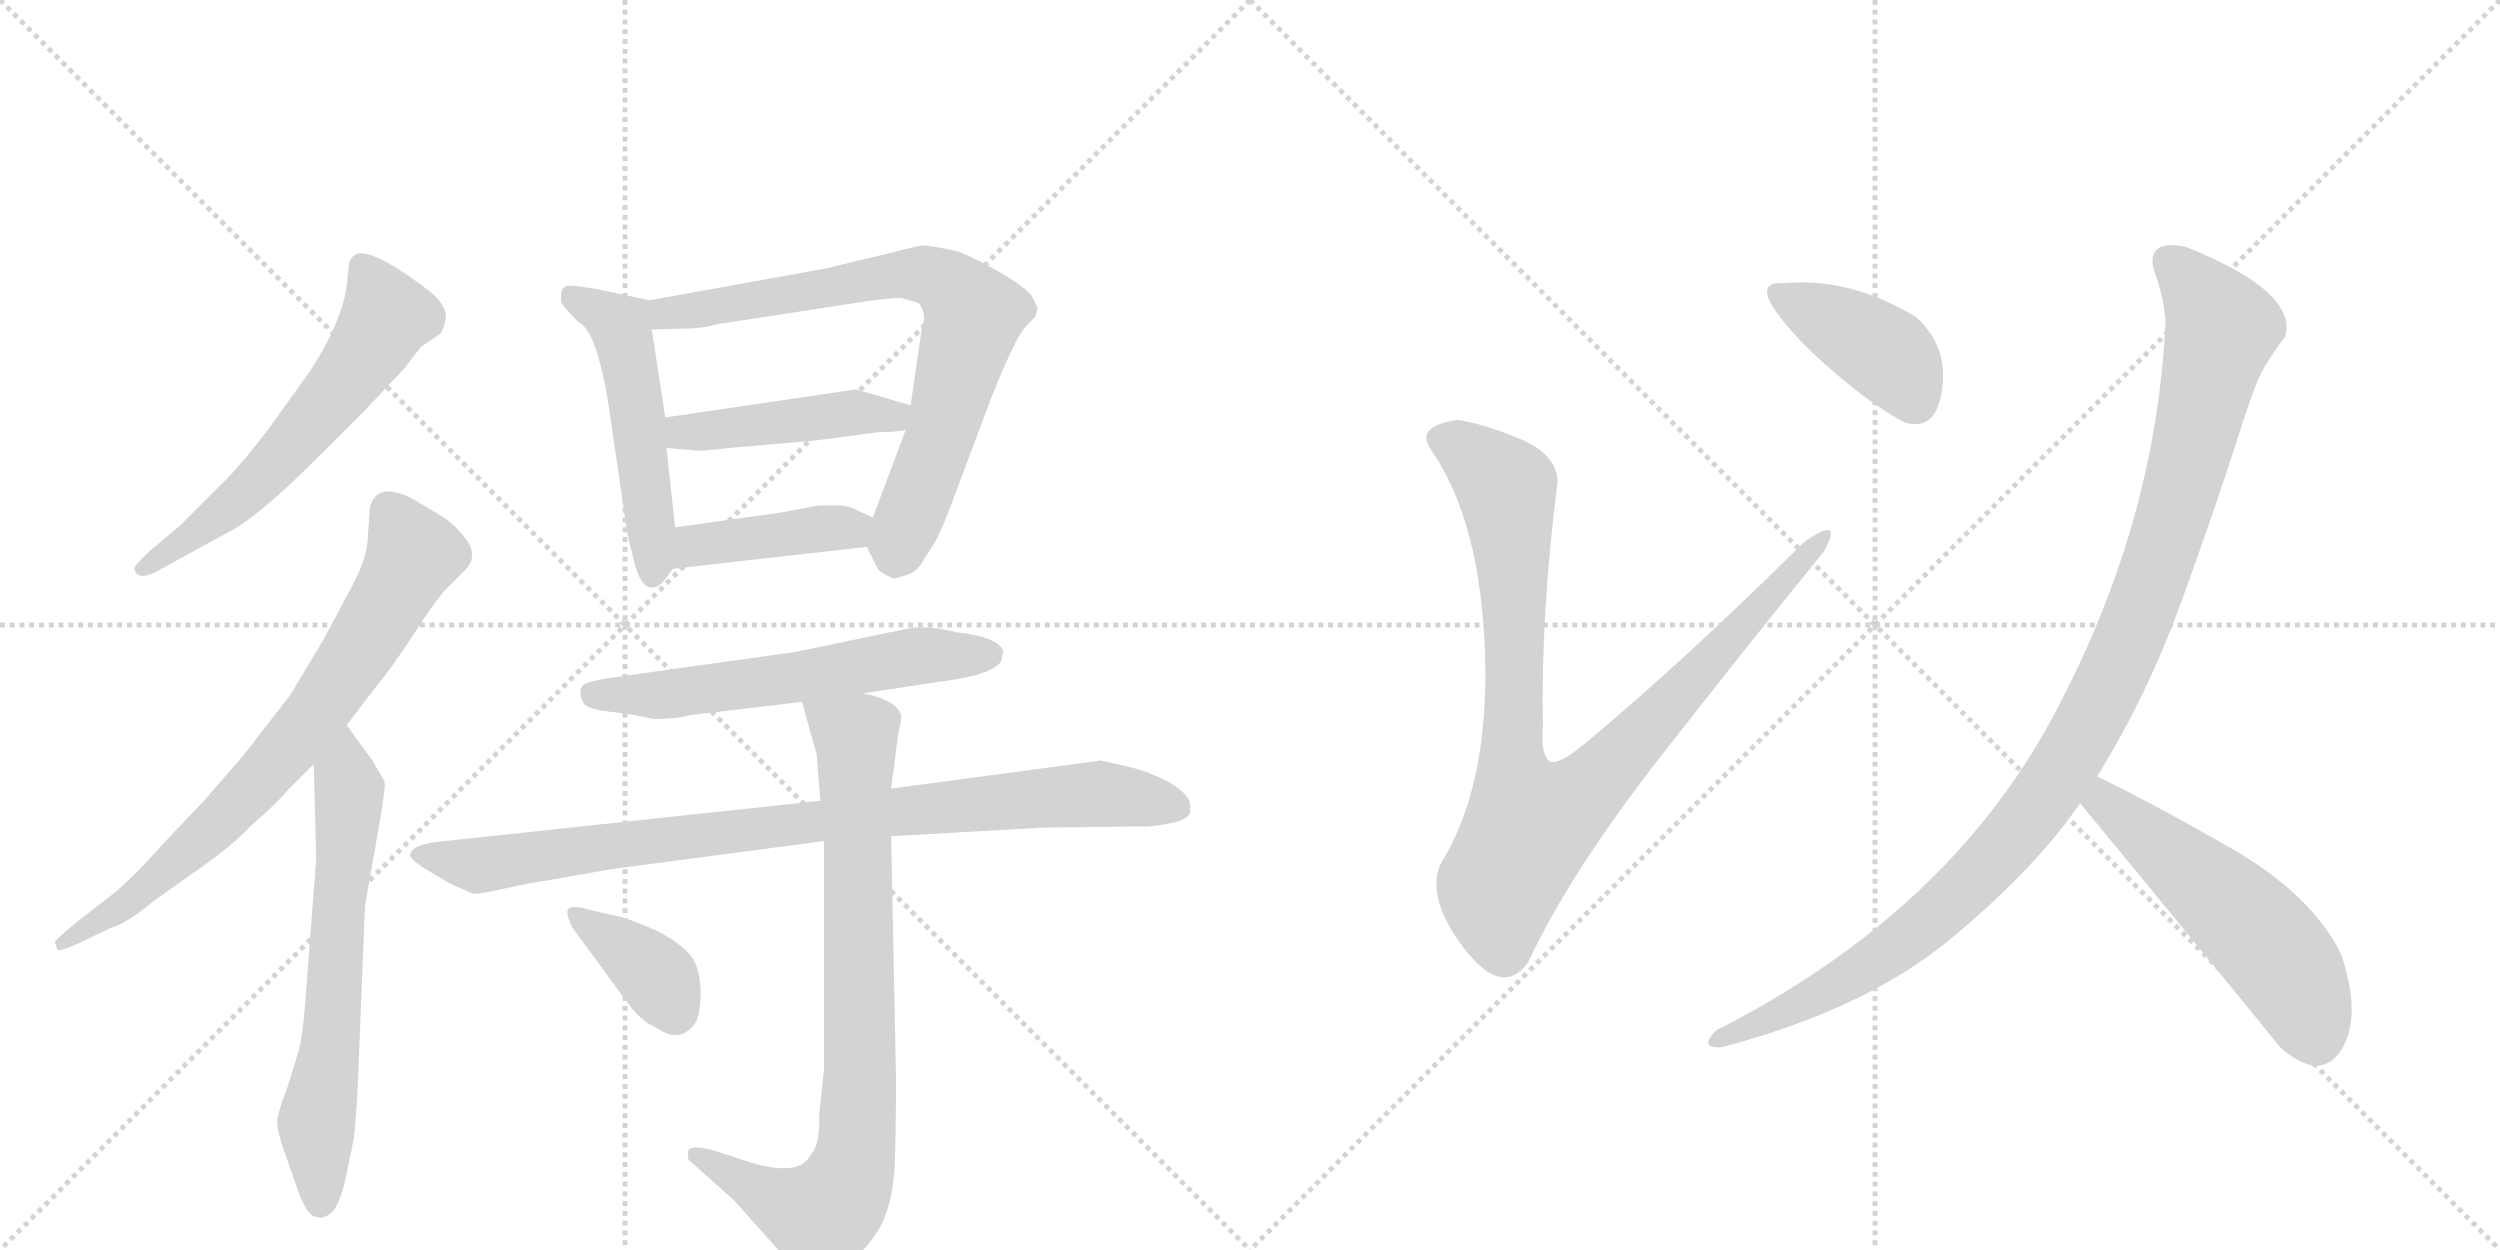 <svg version="1.1" viewBox="0 0 2048 1024" xmlns="http://www.w3.org/2000/svg">
  <g stroke="lightgray" stroke-dasharray="1,1" stroke-width="1" transform="scale(4, 4)">
    <line x1="0" y1="0" x2="256" y2="256"></line>
    <line x1="256" y1="0" x2="0" y2="256"></line>
    <line x1="128" y1="0" x2="128" y2="256"></line>
    <line x1="0" y1="128" x2="256" y2="128"></line>
    <line x1="256" y1="0" x2="512" y2="256"></line>
    <line x1="512" y1="0" x2="256" y2="256"></line>
    <line x1="384" y1="0" x2="384" y2="256"></line>
    <line x1="256" y1="128" x2="512" y2="128"></line>
  </g>
<g transform="scale(1, -1) translate(0, -850)">
   <style type="text/css">
    @keyframes keyframes0 {
      from {
       stroke: black;
       stroke-dashoffset: 594;
       stroke-width: 128;
       }
       66% {
       animation-timing-function: step-end;
       stroke: black;
       stroke-dashoffset: 0;
       stroke-width: 128;
       }
       to {
       stroke: black;
       stroke-width: 1024;
       }
       }
       #make-me-a-hanzi-animation-0 {
         animation: keyframes0 0.733s both;
         animation-delay: 0s;
         animation-timing-function: linear;
       }
    @keyframes keyframes1 {
      from {
       stroke: black;
       stroke-dashoffset: 734;
       stroke-width: 128;
       }
       70% {
       animation-timing-function: step-end;
       stroke: black;
       stroke-dashoffset: 0;
       stroke-width: 128;
       }
       to {
       stroke: black;
       stroke-width: 1024;
       }
       }
       #make-me-a-hanzi-animation-1 {
         animation: keyframes1 0.847s both;
         animation-delay: 0.733s;
         animation-timing-function: linear;
       }
    @keyframes keyframes2 {
      from {
       stroke: black;
       stroke-dashoffset: 640;
       stroke-width: 128;
       }
       68% {
       animation-timing-function: step-end;
       stroke: black;
       stroke-dashoffset: 0;
       stroke-width: 128;
       }
       to {
       stroke: black;
       stroke-width: 1024;
       }
       }
       #make-me-a-hanzi-animation-2 {
         animation: keyframes2 0.771s both;
         animation-delay: 1.581s;
         animation-timing-function: linear;
       }
    @keyframes keyframes3 {
      from {
       stroke: black;
       stroke-dashoffset: 509;
       stroke-width: 128;
       }
       62% {
       animation-timing-function: step-end;
       stroke: black;
       stroke-dashoffset: 0;
       stroke-width: 128;
       }
       to {
       stroke: black;
       stroke-width: 1024;
       }
       }
       #make-me-a-hanzi-animation-3 {
         animation: keyframes3 0.664s both;
         animation-delay: 2.352s;
         animation-timing-function: linear;
       }
    @keyframes keyframes4 {
      from {
       stroke: black;
       stroke-dashoffset: 742;
       stroke-width: 128;
       }
       71% {
       animation-timing-function: step-end;
       stroke: black;
       stroke-dashoffset: 0;
       stroke-width: 128;
       }
       to {
       stroke: black;
       stroke-width: 1024;
       }
       }
       #make-me-a-hanzi-animation-4 {
         animation: keyframes4 0.854s both;
         animation-delay: 3.016s;
         animation-timing-function: linear;
       }
    @keyframes keyframes5 {
      from {
       stroke: black;
       stroke-dashoffset: 446;
       stroke-width: 128;
       }
       59% {
       animation-timing-function: step-end;
       stroke: black;
       stroke-dashoffset: 0;
       stroke-width: 128;
       }
       to {
       stroke: black;
       stroke-width: 1024;
       }
       }
       #make-me-a-hanzi-animation-5 {
         animation: keyframes5 0.613s both;
         animation-delay: 3.87s;
         animation-timing-function: linear;
       }
    @keyframes keyframes6 {
      from {
       stroke: black;
       stroke-dashoffset: 413;
       stroke-width: 128;
       }
       57% {
       animation-timing-function: step-end;
       stroke: black;
       stroke-dashoffset: 0;
       stroke-width: 128;
       }
       to {
       stroke: black;
       stroke-width: 1024;
       }
       }
       #make-me-a-hanzi-animation-6 {
         animation: keyframes6 0.586s both;
         animation-delay: 4.483s;
         animation-timing-function: linear;
       }
    @keyframes keyframes7 {
      from {
       stroke: black;
       stroke-dashoffset: 587;
       stroke-width: 128;
       }
       66% {
       animation-timing-function: step-end;
       stroke: black;
       stroke-dashoffset: 0;
       stroke-width: 128;
       }
       to {
       stroke: black;
       stroke-width: 1024;
       }
       }
       #make-me-a-hanzi-animation-7 {
         animation: keyframes7 0.728s both;
         animation-delay: 5.069s;
         animation-timing-function: linear;
       }
    @keyframes keyframes8 {
      from {
       stroke: black;
       stroke-dashoffset: 888;
       stroke-width: 128;
       }
       74% {
       animation-timing-function: step-end;
       stroke: black;
       stroke-dashoffset: 0;
       stroke-width: 128;
       }
       to {
       stroke: black;
       stroke-width: 1024;
       }
       }
       #make-me-a-hanzi-animation-8 {
         animation: keyframes8 0.973s both;
         animation-delay: 5.796s;
         animation-timing-function: linear;
       }
    @keyframes keyframes9 {
      from {
       stroke: black;
       stroke-dashoffset: 816;
       stroke-width: 128;
       }
       73% {
       animation-timing-function: step-end;
       stroke: black;
       stroke-dashoffset: 0;
       stroke-width: 128;
       }
       to {
       stroke: black;
       stroke-width: 1024;
       }
       }
       #make-me-a-hanzi-animation-9 {
         animation: keyframes9 0.914s both;
         animation-delay: 6.769s;
         animation-timing-function: linear;
       }
    @keyframes keyframes10 {
      from {
       stroke: black;
       stroke-dashoffset: 373;
       stroke-width: 128;
       }
       55% {
       animation-timing-function: step-end;
       stroke: black;
       stroke-dashoffset: 0;
       stroke-width: 128;
       }
       to {
       stroke: black;
       stroke-width: 1024;
       }
       }
       #make-me-a-hanzi-animation-10 {
         animation: keyframes10 0.554s both;
         animation-delay: 7.683s;
         animation-timing-function: linear;
       }
    @keyframes keyframes11 {
      from {
       stroke: black;
       stroke-dashoffset: 936;
       stroke-width: 128;
       }
       75% {
       animation-timing-function: step-end;
       stroke: black;
       stroke-dashoffset: 0;
       stroke-width: 128;
       }
       to {
       stroke: black;
       stroke-width: 1024;
       }
       }
       #make-me-a-hanzi-animation-11 {
         animation: keyframes11 1.012s both;
         animation-delay: 8.237s;
         animation-timing-function: linear;
       }
    @keyframes keyframes12 {
      from {
       stroke: black;
       stroke-dashoffset: 400;
       stroke-width: 128;
       }
       57% {
       animation-timing-function: step-end;
       stroke: black;
       stroke-dashoffset: 0;
       stroke-width: 128;
       }
       to {
       stroke: black;
       stroke-width: 1024;
       }
       }
       #make-me-a-hanzi-animation-12 {
         animation: keyframes12 0.576s both;
         animation-delay: 9.248s;
         animation-timing-function: linear;
       }
    @keyframes keyframes13 {
      from {
       stroke: black;
       stroke-dashoffset: 1063;
       stroke-width: 128;
       }
       78% {
       animation-timing-function: step-end;
       stroke: black;
       stroke-dashoffset: 0;
       stroke-width: 128;
       }
       to {
       stroke: black;
       stroke-width: 1024;
       }
       }
       #make-me-a-hanzi-animation-13 {
         animation: keyframes13 1.115s both;
         animation-delay: 9.824s;
         animation-timing-function: linear;
       }
    @keyframes keyframes14 {
      from {
       stroke: black;
       stroke-dashoffset: 531;
       stroke-width: 128;
       }
       63% {
       animation-timing-function: step-end;
       stroke: black;
       stroke-dashoffset: 0;
       stroke-width: 128;
       }
       to {
       stroke: black;
       stroke-width: 1024;
       }
       }
       #make-me-a-hanzi-animation-14 {
         animation: keyframes14 0.682s both;
         animation-delay: 10.939s;
         animation-timing-function: linear;
       }
</style>
<path d="M 301.0 516.0 L 331.0 548.0 L 345.0 566.0 L 360.0 576.0 Q 363.0 579.0 365.0 588.0 Q 367.0 596.0 357.0 607.0 Q 346.0 617.0 324.0 631.0 Q 301.0 645.0 292.0 642.0 Q 288.0 640.0 286.0 635.0 L 284.0 616.0 Q 280.0 586.0 254.0 546.0 L 221.0 500.0 Q 199.0 471.0 185.0 457.0 L 148.0 420.0 L 122.0 398.0 Q 110.0 387.0 110.0 384.0 Q 113.0 372.0 134.0 385.0 L 187.0 414.0 Q 211.0 426.0 259.0 474.0 L 301.0 516.0 Z" fill="lightgray"></path> 
<path d="M 45.0 78.0 L 47.0 72.0 Q 49.0 70.0 66.0 78.0 L 91.0 90.0 Q 103.0 93.0 126.0 112.0 L 167.0 141.0 Q 191.0 158.0 206.0 174.0 Q 227.0 192.0 236.0 203.0 L 257.0 224.0 L 284.0 256.0 L 310.0 290.0 Q 318.0 299.0 338.0 329.0 Q 357.0 359.0 366.0 368.0 L 381.0 383.0 Q 392.0 394.0 382.0 408.0 Q 372.0 421.0 362.0 427.0 L 337.0 442.0 Q 308.0 456.0 303.0 434.0 L 301.0 406.0 Q 300.0 392.0 289.0 371.0 L 265.0 326.0 L 238.0 281.0 L 200.0 232.0 L 168.0 195.0 L 131.0 156.0 Q 112.0 134.0 93.0 118.0 L 62.0 94.0 Q 45.0 80.0 45.0 78.0 Z" fill="lightgray"></path> 
<path d="M 257.0 224.0 L 259.0 146.0 L 250.0 28.0 Q 248.0 3.0 245.0 -10.0 L 235.0 -42.0 Q 227.0 -63.0 227.0 -69.0 Q 227.0 -75.0 231.0 -88.0 L 243.0 -122.0 Q 251.0 -147.0 260.0 -147.0 Q 265.0 -149.0 272.0 -143.0 Q 278.0 -137.0 283.0 -116.0 L 290.0 -82.0 Q 293.0 -51.0 294.0 -17.0 L 299.0 108.0 L 312.0 182.0 Q 316.0 206.0 315.0 210.0 L 305.0 227.0 L 284.0 256.0 C 266.0 280.0 256.0 254.0 257.0 224.0 Z" fill="lightgray"></path> 
<path d="M 460.0 602.0 Q 461.0 599.0 474.0 586.0 Q 488.0 580.0 498.0 522.0 L 513.0 419.0 Q 513.0 416.0 516.0 404.0 L 520.0 388.0 Q 525.0 370.0 532.0 369.0 Q 533.0 368.0 535.0 369.0 Q 541.0 368.0 551.0 384.0 L 553.0 418.0 L 546.0 483.0 L 545.0 508.0 L 534.0 580.0 C 530.0 604.0 534.0 604.0 532.0 604.0 L 490.0 613.0 Q 472.0 616.0 467.0 616.0 Q 461.0 616.0 460.0 611.0 Q 459.0 605.0 460.0 602.0 Z" fill="lightgray"></path> 
<path d="M 710.0 402.0 L 719.0 384.0 Q 721.0 381.0 732.0 376.0 Q 734.0 376.0 743.0 379.0 Q 752.0 382.0 757.0 392.0 L 766.0 406.0 Q 771.0 415.0 779.0 436.0 L 812.0 524.0 Q 832.0 574.0 840.0 582.0 Q 847.0 590.0 848.0 590.0 L 850.0 598.0 L 845.0 608.0 Q 838.0 616.0 819.0 627.0 Q 800.0 638.0 785.0 644.0 Q 762.0 649.0 756.0 649.0 Q 749.0 648.0 726.0 642.0 L 676.0 630.0 L 532.0 604.0 C 502.0 599.0 504.0 579.0 534.0 580.0 L 567.0 581.0 Q 581.0 582.0 585.0 584.0 L 702.0 602.0 Q 728.0 606.0 738.0 606.0 L 752.0 602.0 Q 757.0 598.0 757.0 587.0 Q 755.0 584.0 755.0 580.0 L 746.0 518.0 L 742.0 498.0 L 715.0 426.0 C 708.0 407.0 708.0 407.0 710.0 402.0 Z" fill="lightgray"></path> 
<path d="M 746.0 518.0 L 701.0 531.0 L 545.0 508.0 C 515.0 504.0 516.0 485.0 546.0 483.0 L 570.0 481.0 Q 572.0 480.0 597.0 483.0 L 667.0 489.0 L 720.0 496.0 Q 736.0 496.0 742.0 498.0 C 771.0 504.0 775.0 510.0 746.0 518.0 Z" fill="lightgray"></path> 
<path d="M 551.0 384.0 L 710.0 402.0 C 740.0 405.0 742.0 413.0 715.0 426.0 L 698.0 434.0 Q 692.0 436.0 687.0 436.0 L 671.0 436.0 L 639.0 430.0 L 553.0 418.0 C 523.0 414.0 521.0 381.0 551.0 384.0 Z" fill="lightgray"></path> 
<path d="M 535.0 261.0 Q 556.0 261.0 564.0 264.0 L 657.0 275.0 L 707.0 282.0 L 773.0 292.0 Q 812.0 297.0 820.0 308.0 L 822.0 316.0 Q 819.0 328.0 784.0 332.0 Q 767.0 336.0 758.0 336.0 L 748.0 336.0 L 652.0 316.0 L 509.0 296.0 Q 479.0 292.0 477.0 288.0 Q 474.0 283.0 477.0 276.0 Q 479.0 269.0 499.0 267.0 Q 519.0 265.0 535.0 261.0 Z" fill="lightgray"></path> 
<path d="M 672.0 194.0 L 355.0 160.0 Q 336.0 157.0 336.0 149.0 Q 337.0 145.0 352.0 136.0 L 369.0 126.0 L 387.0 118.0 Q 391.0 117.0 413.0 122.0 Q 435.0 127.0 444.0 128.0 L 501.0 138.0 L 675.0 161.0 L 730.0 165.0 L 854.0 172.0 L 935.0 173.0 Q 941.0 172.0 961.0 176.0 Q 973.0 179.0 975.0 184.0 L 975.0 190.0 Q 975.0 199.0 958.0 209.0 Q 941.0 218.0 924.0 222.0 L 902.0 227.0 L 730.0 204.0 L 672.0 194.0 Z" fill="lightgray"></path> 
<path d="M 657.0 275.0 L 669.0 232.0 L 672.0 194.0 L 675.0 161.0 L 675.0 -26.0 L 671.0 -64.0 Q 672.0 -88.0 664.0 -96.0 Q 654.0 -117.0 602.0 -98.0 L 583.0 -92.0 Q 567.0 -88.0 564.0 -92.0 Q 563.0 -96.0 564.0 -100.0 L 601.0 -133.0 L 652.0 -190.0 Q 660.0 -203.0 668.0 -201.0 Q 675.0 -200.0 692.0 -188.0 Q 708.0 -176.0 720.0 -157.0 Q 731.0 -138.0 733.0 -105.0 Q 734.0 -72.0 734.0 -32.0 L 730.0 165.0 L 730.0 204.0 L 736.0 250.0 Q 739.0 261.0 738.0 265.0 Q 733.0 277.0 707.0 282.0 C 678.0 290.0 650.0 298.0 657.0 275.0 Z" fill="lightgray"></path> 
<path d="M 469.0 90.0 L 513.0 30.0 Q 525.0 13.0 538.0 8.0 Q 556.0 -5.0 568.0 10.0 Q 573.0 14.0 574.0 35.0 Q 574.0 56.0 566.0 67.0 Q 557.0 78.0 537.0 88.0 Q 516.0 97.0 508.0 99.0 L 486.0 104.0 Q 466.0 110.0 465.0 104.0 Q 464.0 103.0 466.0 97.0 Q 468.0 91.0 469.0 90.0 Z" fill="lightgray"></path> 
<path d="M 1194.0 506.0 Q 1159.0 501.0 1172.0 482.0 Q 1213.0 423.0 1216.5 314.5 Q 1220.0 206.0 1180.0 142.0 Q 1168.0 114.0 1199.5 73.0 Q 1231.0 32.0 1252.0 62.0 Q 1286.0 135.0 1361.0 231.0 Q 1436.0 327.0 1494.0 398.0 Q 1511.0 429.0 1478.0 406.0 Q 1379.0 308.0 1302.0 244.0 Q 1274.0 220.0 1268.0 227.5 Q 1262.0 235.0 1264.0 256.0 Q 1262.0 344.0 1276.0 456.0 Q 1275.0 478.0 1245.0 490.5 Q 1215.0 503.0 1194.0 506.0 Z" fill="lightgray"></path> 
<path d="M 1560.0 504.0 Q 1586.0 496.0 1591.0 531.0 Q 1596.0 566.0 1570.0 590.0 Q 1516.0 623.0 1462.0 618.0 Q 1438.0 620.0 1454.0 596.0 Q 1470.0 573.0 1502.0 545.5 Q 1534.0 518.0 1560.0 504.0 Z" fill="lightgray"></path> 
<path d="M 1764.0 630.0 Q 1772.0 609.0 1774.0 588.0 Q 1767.0 421.0 1681.0 261.5 Q 1595.0 102.0 1406.0 6.0 Q 1391.0 -9.0 1410.0 -8.0 Q 1528.0 23.0 1597.5 80.5 Q 1667.0 138.0 1704.0 192.0 L 1718.0 214.0 Q 1759.0 280.0 1787.5 358.5 Q 1816.0 437.0 1836.0 500.0 Q 1843.0 522.0 1849.0 537.0 Q 1855.0 552.0 1872.0 574.0 Q 1883.0 611.0 1790.0 648.0 Q 1759.0 654.0 1764.0 630.0 Z" fill="lightgray"></path> 
<path d="M 1704.0 192.0 Q 1799.0 77.0 1868.0 -8.0 Q 1901.0 -37.0 1918.0 -10.0 Q 1935.0 17.0 1918.0 68.0 Q 1895.0 115.0 1833.0 152.0 Q 1771.0 188.0 1718.0 214.0 C 1691.0 227.0 1685.0 215.0 1704.0 192.0 Z" fill="lightgray"></path> 
      <clipPath id="make-me-a-hanzi-clip-0">
      <path d="M 301.0 516.0 L 331.0 548.0 L 345.0 566.0 L 360.0 576.0 Q 363.0 579.0 365.0 588.0 Q 367.0 596.0 357.0 607.0 Q 346.0 617.0 324.0 631.0 Q 301.0 645.0 292.0 642.0 Q 288.0 640.0 286.0 635.0 L 284.0 616.0 Q 280.0 586.0 254.0 546.0 L 221.0 500.0 Q 199.0 471.0 185.0 457.0 L 148.0 420.0 L 122.0 398.0 Q 110.0 387.0 110.0 384.0 Q 113.0 372.0 134.0 385.0 L 187.0 414.0 Q 211.0 426.0 259.0 474.0 L 301.0 516.0 Z" fill="lightgray"></path>
      </clipPath>
      <path clip-path="url(#make-me-a-hanzi-clip-0)" d="M 296.0 633.0 L 317.0 591.0 L 294.0 553.0 L 211.0 455.0 L 116.0 384.0 " fill="none" id="make-me-a-hanzi-animation-0" stroke-dasharray="466 932" stroke-linecap="round"></path>

      <clipPath id="make-me-a-hanzi-clip-1">
      <path d="M 45.0 78.0 L 47.0 72.0 Q 49.0 70.0 66.0 78.0 L 91.0 90.0 Q 103.0 93.0 126.0 112.0 L 167.0 141.0 Q 191.0 158.0 206.0 174.0 Q 227.0 192.0 236.0 203.0 L 257.0 224.0 L 284.0 256.0 L 310.0 290.0 Q 318.0 299.0 338.0 329.0 Q 357.0 359.0 366.0 368.0 L 381.0 383.0 Q 392.0 394.0 382.0 408.0 Q 372.0 421.0 362.0 427.0 L 337.0 442.0 Q 308.0 456.0 303.0 434.0 L 301.0 406.0 Q 300.0 392.0 289.0 371.0 L 265.0 326.0 L 238.0 281.0 L 200.0 232.0 L 168.0 195.0 L 131.0 156.0 Q 112.0 134.0 93.0 118.0 L 62.0 94.0 Q 45.0 80.0 45.0 78.0 Z" fill="lightgray"></path>
      </clipPath>
      <path clip-path="url(#make-me-a-hanzi-clip-1)" d="M 318.0 433.0 L 338.0 394.0 L 260.0 267.0 L 162.0 160.0 L 100.0 107.0 L 50.0 76.0 " fill="none" id="make-me-a-hanzi-animation-1" stroke-dasharray="606 1212" stroke-linecap="round"></path>

      <clipPath id="make-me-a-hanzi-clip-2">
      <path d="M 257.0 224.0 L 259.0 146.0 L 250.0 28.0 Q 248.0 3.0 245.0 -10.0 L 235.0 -42.0 Q 227.0 -63.0 227.0 -69.0 Q 227.0 -75.0 231.0 -88.0 L 243.0 -122.0 Q 251.0 -147.0 260.0 -147.0 Q 265.0 -149.0 272.0 -143.0 Q 278.0 -137.0 283.0 -116.0 L 290.0 -82.0 Q 293.0 -51.0 294.0 -17.0 L 299.0 108.0 L 312.0 182.0 Q 316.0 206.0 315.0 210.0 L 305.0 227.0 L 284.0 256.0 C 266.0 280.0 256.0 254.0 257.0 224.0 Z" fill="lightgray"></path>
      </clipPath>
      <path clip-path="url(#make-me-a-hanzi-clip-2)" d="M 283.0 248.0 L 283.0 149.0 L 272.0 7.0 L 259.0 -74.0 L 262.0 -134.0 " fill="none" id="make-me-a-hanzi-animation-2" stroke-dasharray="512 1024" stroke-linecap="round"></path>

      <clipPath id="make-me-a-hanzi-clip-3">
      <path d="M 460.0 602.0 Q 461.0 599.0 474.0 586.0 Q 488.0 580.0 498.0 522.0 L 513.0 419.0 Q 513.0 416.0 516.0 404.0 L 520.0 388.0 Q 525.0 370.0 532.0 369.0 Q 533.0 368.0 535.0 369.0 Q 541.0 368.0 551.0 384.0 L 553.0 418.0 L 546.0 483.0 L 545.0 508.0 L 534.0 580.0 C 530.0 604.0 534.0 604.0 532.0 604.0 L 490.0 613.0 Q 472.0 616.0 467.0 616.0 Q 461.0 616.0 460.0 611.0 Q 459.0 605.0 460.0 602.0 Z" fill="lightgray"></path>
      </clipPath>
      <path clip-path="url(#make-me-a-hanzi-clip-3)" d="M 469.0 607.0 L 508.0 583.0 L 512.0 569.0 L 523.0 512.0 L 534.0 378.0 " fill="none" id="make-me-a-hanzi-animation-3" stroke-dasharray="381 762" stroke-linecap="round"></path>

      <clipPath id="make-me-a-hanzi-clip-4">
      <path d="M 710.0 402.0 L 719.0 384.0 Q 721.0 381.0 732.0 376.0 Q 734.0 376.0 743.0 379.0 Q 752.0 382.0 757.0 392.0 L 766.0 406.0 Q 771.0 415.0 779.0 436.0 L 812.0 524.0 Q 832.0 574.0 840.0 582.0 Q 847.0 590.0 848.0 590.0 L 850.0 598.0 L 845.0 608.0 Q 838.0 616.0 819.0 627.0 Q 800.0 638.0 785.0 644.0 Q 762.0 649.0 756.0 649.0 Q 749.0 648.0 726.0 642.0 L 676.0 630.0 L 532.0 604.0 C 502.0 599.0 504.0 579.0 534.0 580.0 L 567.0 581.0 Q 581.0 582.0 585.0 584.0 L 702.0 602.0 Q 728.0 606.0 738.0 606.0 L 752.0 602.0 Q 757.0 598.0 757.0 587.0 Q 755.0 584.0 755.0 580.0 L 746.0 518.0 L 742.0 498.0 L 715.0 426.0 C 708.0 407.0 708.0 407.0 710.0 402.0 Z" fill="lightgray"></path>
      </clipPath>
      <path clip-path="url(#make-me-a-hanzi-clip-4)" d="M 539.0 586.0 L 556.0 595.0 L 740.0 627.0 L 779.0 615.0 L 798.0 592.0 L 772.0 497.0 L 733.0 393.0 " fill="none" id="make-me-a-hanzi-animation-4" stroke-dasharray="614 1228" stroke-linecap="round"></path>

      <clipPath id="make-me-a-hanzi-clip-5">
      <path d="M 746.0 518.0 L 701.0 531.0 L 545.0 508.0 C 515.0 504.0 516.0 485.0 546.0 483.0 L 570.0 481.0 Q 572.0 480.0 597.0 483.0 L 667.0 489.0 L 720.0 496.0 Q 736.0 496.0 742.0 498.0 C 771.0 504.0 775.0 510.0 746.0 518.0 Z" fill="lightgray"></path>
      </clipPath>
      <path clip-path="url(#make-me-a-hanzi-clip-5)" d="M 553.0 490.0 L 560.0 496.0 L 704.0 513.0 L 731.0 509.0 L 737.0 515.0 " fill="none" id="make-me-a-hanzi-animation-5" stroke-dasharray="318 636" stroke-linecap="round"></path>

      <clipPath id="make-me-a-hanzi-clip-6">
      <path d="M 551.0 384.0 L 710.0 402.0 C 740.0 405.0 742.0 413.0 715.0 426.0 L 698.0 434.0 Q 692.0 436.0 687.0 436.0 L 671.0 436.0 L 639.0 430.0 L 553.0 418.0 C 523.0 414.0 521.0 381.0 551.0 384.0 Z" fill="lightgray"></path>
      </clipPath>
      <path clip-path="url(#make-me-a-hanzi-clip-6)" d="M 558.0 389.0 L 577.0 405.0 L 708.0 421.0 " fill="none" id="make-me-a-hanzi-animation-6" stroke-dasharray="285 570" stroke-linecap="round"></path>

      <clipPath id="make-me-a-hanzi-clip-7">
      <path d="M 535.0 261.0 Q 556.0 261.0 564.0 264.0 L 657.0 275.0 L 707.0 282.0 L 773.0 292.0 Q 812.0 297.0 820.0 308.0 L 822.0 316.0 Q 819.0 328.0 784.0 332.0 Q 767.0 336.0 758.0 336.0 L 748.0 336.0 L 652.0 316.0 L 509.0 296.0 Q 479.0 292.0 477.0 288.0 Q 474.0 283.0 477.0 276.0 Q 479.0 269.0 499.0 267.0 Q 519.0 265.0 535.0 261.0 Z" fill="lightgray"></path>
      </clipPath>
      <path clip-path="url(#make-me-a-hanzi-clip-7)" d="M 484.0 282.0 L 543.0 280.0 L 753.0 313.0 L 812.0 314.0 " fill="none" id="make-me-a-hanzi-animation-7" stroke-dasharray="459 918" stroke-linecap="round"></path>

      <clipPath id="make-me-a-hanzi-clip-8">
      <path d="M 672.0 194.0 L 355.0 160.0 Q 336.0 157.0 336.0 149.0 Q 337.0 145.0 352.0 136.0 L 369.0 126.0 L 387.0 118.0 Q 391.0 117.0 413.0 122.0 Q 435.0 127.0 444.0 128.0 L 501.0 138.0 L 675.0 161.0 L 730.0 165.0 L 854.0 172.0 L 935.0 173.0 Q 941.0 172.0 961.0 176.0 Q 973.0 179.0 975.0 184.0 L 975.0 190.0 Q 975.0 199.0 958.0 209.0 Q 941.0 218.0 924.0 222.0 L 902.0 227.0 L 730.0 204.0 L 672.0 194.0 Z" fill="lightgray"></path>
      </clipPath>
      <path clip-path="url(#make-me-a-hanzi-clip-8)" d="M 342.0 150.0 L 391.0 141.0 L 726.0 185.0 L 898.0 200.0 L 968.0 187.0 " fill="none" id="make-me-a-hanzi-animation-8" stroke-dasharray="760 1520" stroke-linecap="round"></path>

      <clipPath id="make-me-a-hanzi-clip-9">
      <path d="M 657.0 275.0 L 669.0 232.0 L 672.0 194.0 L 675.0 161.0 L 675.0 -26.0 L 671.0 -64.0 Q 672.0 -88.0 664.0 -96.0 Q 654.0 -117.0 602.0 -98.0 L 583.0 -92.0 Q 567.0 -88.0 564.0 -92.0 Q 563.0 -96.0 564.0 -100.0 L 601.0 -133.0 L 652.0 -190.0 Q 660.0 -203.0 668.0 -201.0 Q 675.0 -200.0 692.0 -188.0 Q 708.0 -176.0 720.0 -157.0 Q 731.0 -138.0 733.0 -105.0 Q 734.0 -72.0 734.0 -32.0 L 730.0 165.0 L 730.0 204.0 L 736.0 250.0 Q 739.0 261.0 738.0 265.0 Q 733.0 277.0 707.0 282.0 C 678.0 290.0 650.0 298.0 657.0 275.0 Z" fill="lightgray"></path>
      </clipPath>
      <path clip-path="url(#make-me-a-hanzi-clip-9)" d="M 664.0 269.0 L 701.0 246.0 L 701.0 -97.0 L 689.0 -129.0 L 672.0 -146.0 L 621.0 -126.0 L 569.0 -96.0 " fill="none" id="make-me-a-hanzi-animation-9" stroke-dasharray="688 1376" stroke-linecap="round"></path>

      <clipPath id="make-me-a-hanzi-clip-10">
      <path d="M 469.0 90.0 L 513.0 30.0 Q 525.0 13.0 538.0 8.0 Q 556.0 -5.0 568.0 10.0 Q 573.0 14.0 574.0 35.0 Q 574.0 56.0 566.0 67.0 Q 557.0 78.0 537.0 88.0 Q 516.0 97.0 508.0 99.0 L 486.0 104.0 Q 466.0 110.0 465.0 104.0 Q 464.0 103.0 466.0 97.0 Q 468.0 91.0 469.0 90.0 Z" fill="lightgray"></path>
      </clipPath>
      <path clip-path="url(#make-me-a-hanzi-clip-10)" d="M 470.0 101.0 L 529.0 59.0 L 552.0 21.0 " fill="none" id="make-me-a-hanzi-animation-10" stroke-dasharray="245 490" stroke-linecap="round"></path>

      <clipPath id="make-me-a-hanzi-clip-11">
      <path d="M 1194.0 506.0 Q 1159.0 501.0 1172.0 482.0 Q 1213.0 423.0 1216.5 314.5 Q 1220.0 206.0 1180.0 142.0 Q 1168.0 114.0 1199.5 73.0 Q 1231.0 32.0 1252.0 62.0 Q 1286.0 135.0 1361.0 231.0 Q 1436.0 327.0 1494.0 398.0 Q 1511.0 429.0 1478.0 406.0 Q 1379.0 308.0 1302.0 244.0 Q 1274.0 220.0 1268.0 227.5 Q 1262.0 235.0 1264.0 256.0 Q 1262.0 344.0 1276.0 456.0 Q 1275.0 478.0 1245.0 490.5 Q 1215.0 503.0 1194.0 506.0 Z" fill="lightgray"></path>
      </clipPath>
      <path clip-path="url(#make-me-a-hanzi-clip-11)" d="M 1180.0 490.0 L 1196.0 485.0 L 1234.0 450.0 L 1241.0 352.0 L 1239.0 219.0 L 1254.0 175.0 L 1297.0 200.0 L 1489.0 409.0 " fill="none" id="make-me-a-hanzi-animation-11" stroke-dasharray="808 1616" stroke-linecap="round"></path>

      <clipPath id="make-me-a-hanzi-clip-12">
      <path d="M 1560.0 504.0 Q 1586.0 496.0 1591.0 531.0 Q 1596.0 566.0 1570.0 590.0 Q 1516.0 623.0 1462.0 618.0 Q 1438.0 620.0 1454.0 596.0 Q 1470.0 573.0 1502.0 545.5 Q 1534.0 518.0 1560.0 504.0 Z" fill="lightgray"></path>
      </clipPath>
      <path clip-path="url(#make-me-a-hanzi-clip-12)" d="M 1458.0 607.0 L 1547.0 559.0 L 1568.0 522.0 " fill="none" id="make-me-a-hanzi-animation-12" stroke-dasharray="272 544" stroke-linecap="round"></path>

      <clipPath id="make-me-a-hanzi-clip-13">
      <path d="M 1764.0 630.0 Q 1772.0 609.0 1774.0 588.0 Q 1767.0 421.0 1681.0 261.5 Q 1595.0 102.0 1406.0 6.0 Q 1391.0 -9.0 1410.0 -8.0 Q 1528.0 23.0 1597.5 80.5 Q 1667.0 138.0 1704.0 192.0 L 1718.0 214.0 Q 1759.0 280.0 1787.5 358.5 Q 1816.0 437.0 1836.0 500.0 Q 1843.0 522.0 1849.0 537.0 Q 1855.0 552.0 1872.0 574.0 Q 1883.0 611.0 1790.0 648.0 Q 1759.0 654.0 1764.0 630.0 Z" fill="lightgray"></path>
      </clipPath>
      <path clip-path="url(#make-me-a-hanzi-clip-13)" d="M 1780.0 635.0 L 1794.0 623.0 L 1819.0 578.0 L 1758.0 361.0 L 1705.0 246.0 L 1645.0 160.0 L 1578.0 94.0 L 1508.0 45.0 L 1417.0 2.0 " fill="none" id="make-me-a-hanzi-animation-13" stroke-dasharray="935 1870" stroke-linecap="round"></path>

      <clipPath id="make-me-a-hanzi-clip-14">
      <path d="M 1704.0 192.0 Q 1799.0 77.0 1868.0 -8.0 Q 1901.0 -37.0 1918.0 -10.0 Q 1935.0 17.0 1918.0 68.0 Q 1895.0 115.0 1833.0 152.0 Q 1771.0 188.0 1718.0 214.0 C 1691.0 227.0 1685.0 215.0 1704.0 192.0 Z" fill="lightgray"></path>
      </clipPath>
      <path clip-path="url(#make-me-a-hanzi-clip-14)" d="M 1721.0 205.0 L 1734.0 183.0 L 1820.0 114.0 L 1865.0 68.0 L 1897.0 0.0 " fill="none" id="make-me-a-hanzi-animation-14" stroke-dasharray="403 806" stroke-linecap="round"></path>

</g>
</svg>
